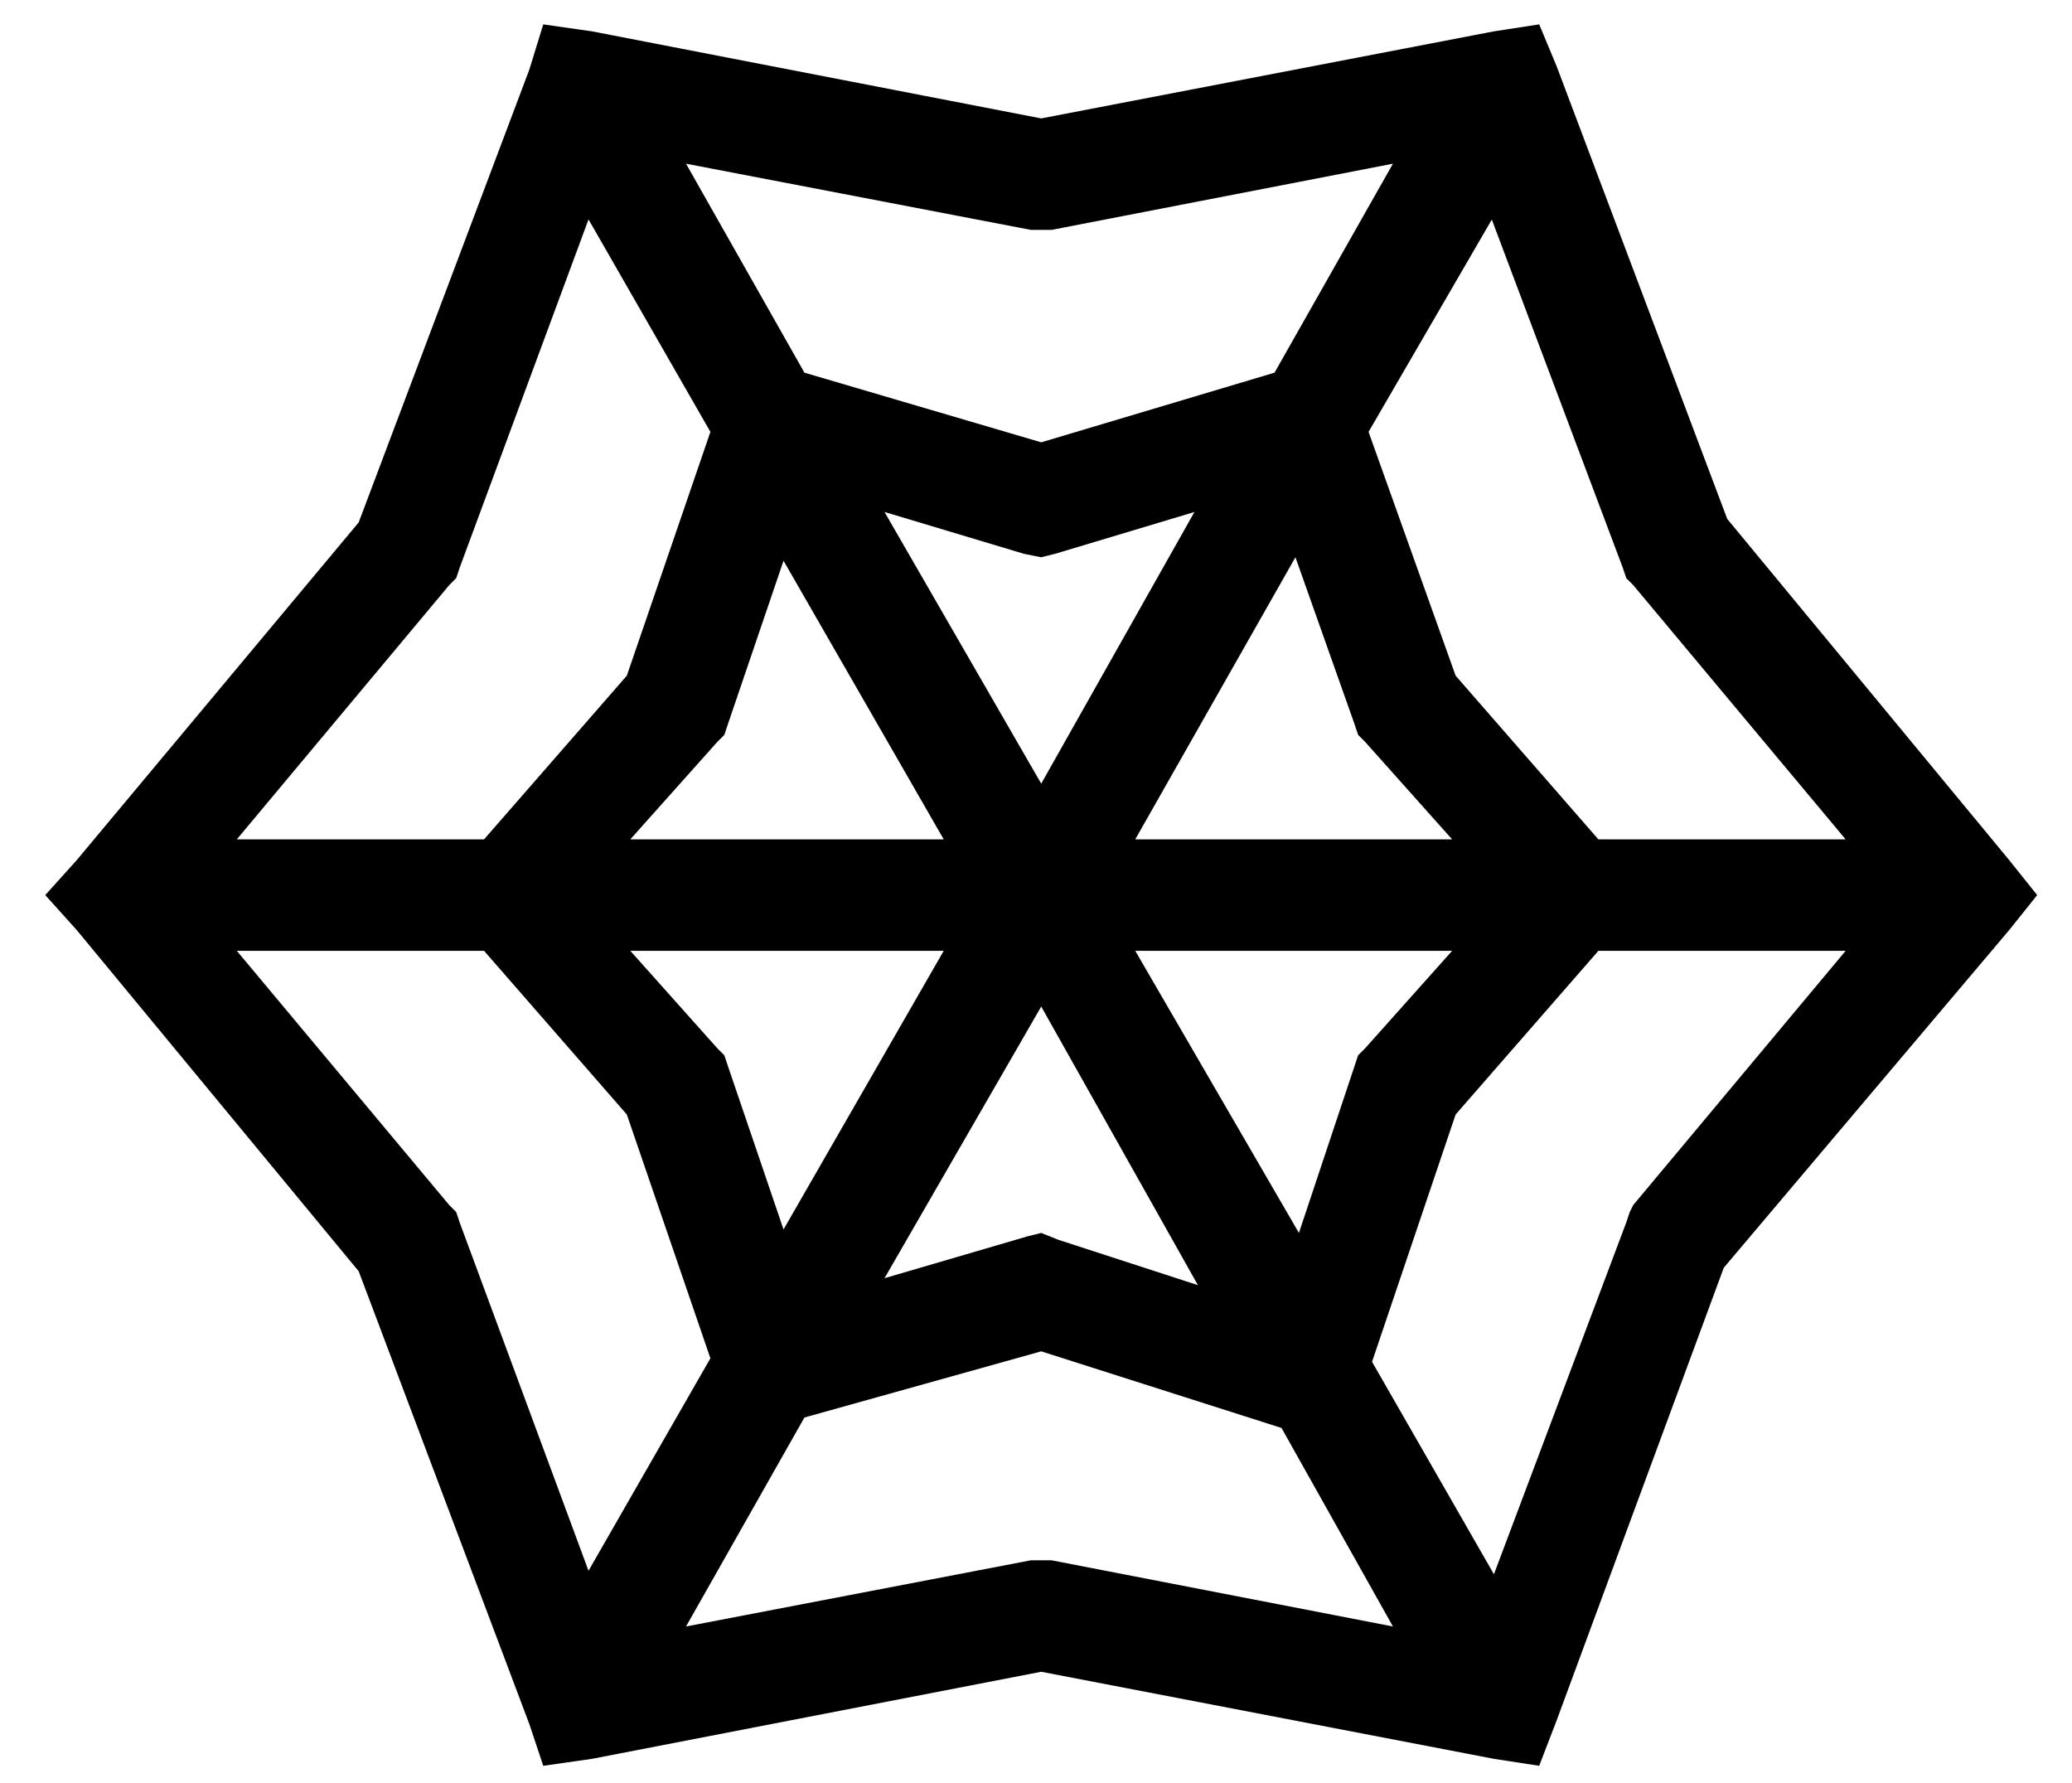 <?xml version="1.0" standalone="no"?>
<!DOCTYPE svg PUBLIC "-//W3C//DTD SVG 1.1//EN" "http://www.w3.org/Graphics/SVG/1.1/DTD/svg11.dtd" >
<svg xmlns="http://www.w3.org/2000/svg" xmlns:xlink="http://www.w3.org/1999/xlink" version="1.1" viewBox="-10 -40 595 512">
   <path fill="currentColor"
d="M146 -33l14 2l-14 -2l14 2l129 25v0l130 -25v0l13 -2v0l5 12v0l49 130v0l81 98v0l8 10v0l-8 10v0l-82 97v0l-48 130v0l-5 13v0l-13 -2v0l-130 -25v0l-129 25v0l-14 2v0l-4 -12v0l-49 -130v0l-81 -98v0l-9 -10v0l9 -10v0l81 -97v0l49 -130v0l4 -13v0zM159 23l-37 100
l37 -100l-37 100l-1 3v0l-2 2v0l-61 73v0h71v0l41 -47v0l24 -70v0l-35 -61v0zM187 7l34 60l-34 -60l34 60l68 20v0l67 -20v0l34 -60v0l-98 19v0h-3h-3l-99 -19v0zM419 22l-36 62l36 -62l-36 62l25 70v0l41 47v0h71v0l-61 -73v0l-2 -2v0l-1 -3v0l-38 -101h1zM520 233h-71h71
h-71l-41 47v0l-24 71v0l35 61v0l38 -101v0l1 -3v0l1 -2v0l61 -73v0zM390 427l-32 -57l32 57l-32 -57l-69 -22v0l-68 19v0l-34 60v0l99 -19v0h3h3l98 19v0zM159 411l35 -61l-35 61l35 -61l-24 -70v0l-41 -47v0h-71v0l61 73v0l2 2v0l1 3v0l37 100v0zM171 233l25 28l-25 -28
l25 28l2 2v0l1 3v0l16 47v0l46 -80v0h-90v0zM244 327l41 -12l-41 12l41 -12l4 -1v0l5 2v0l40 13v0l-45 -80v0l-45 78v0zM363 314l16 -48l-16 48l16 -48l1 -3v0l2 -2v0l25 -28v0h-91v0l47 81v0zM407 201l-25 -28l25 28l-25 -28l-2 -2v0l-1 -3v0l-17 -48v0l-46 81v0h91v0z
M333 107l-40 12l40 -12l-40 12l-4 1v0l-5 -1v0l-40 -12v0l45 78v0l44 -78v0zM215 121l-16 47l16 -47l-16 47l-1 3v0l-2 2v0l-25 28v0h90v0l-46 -80v0z" />
</svg>
